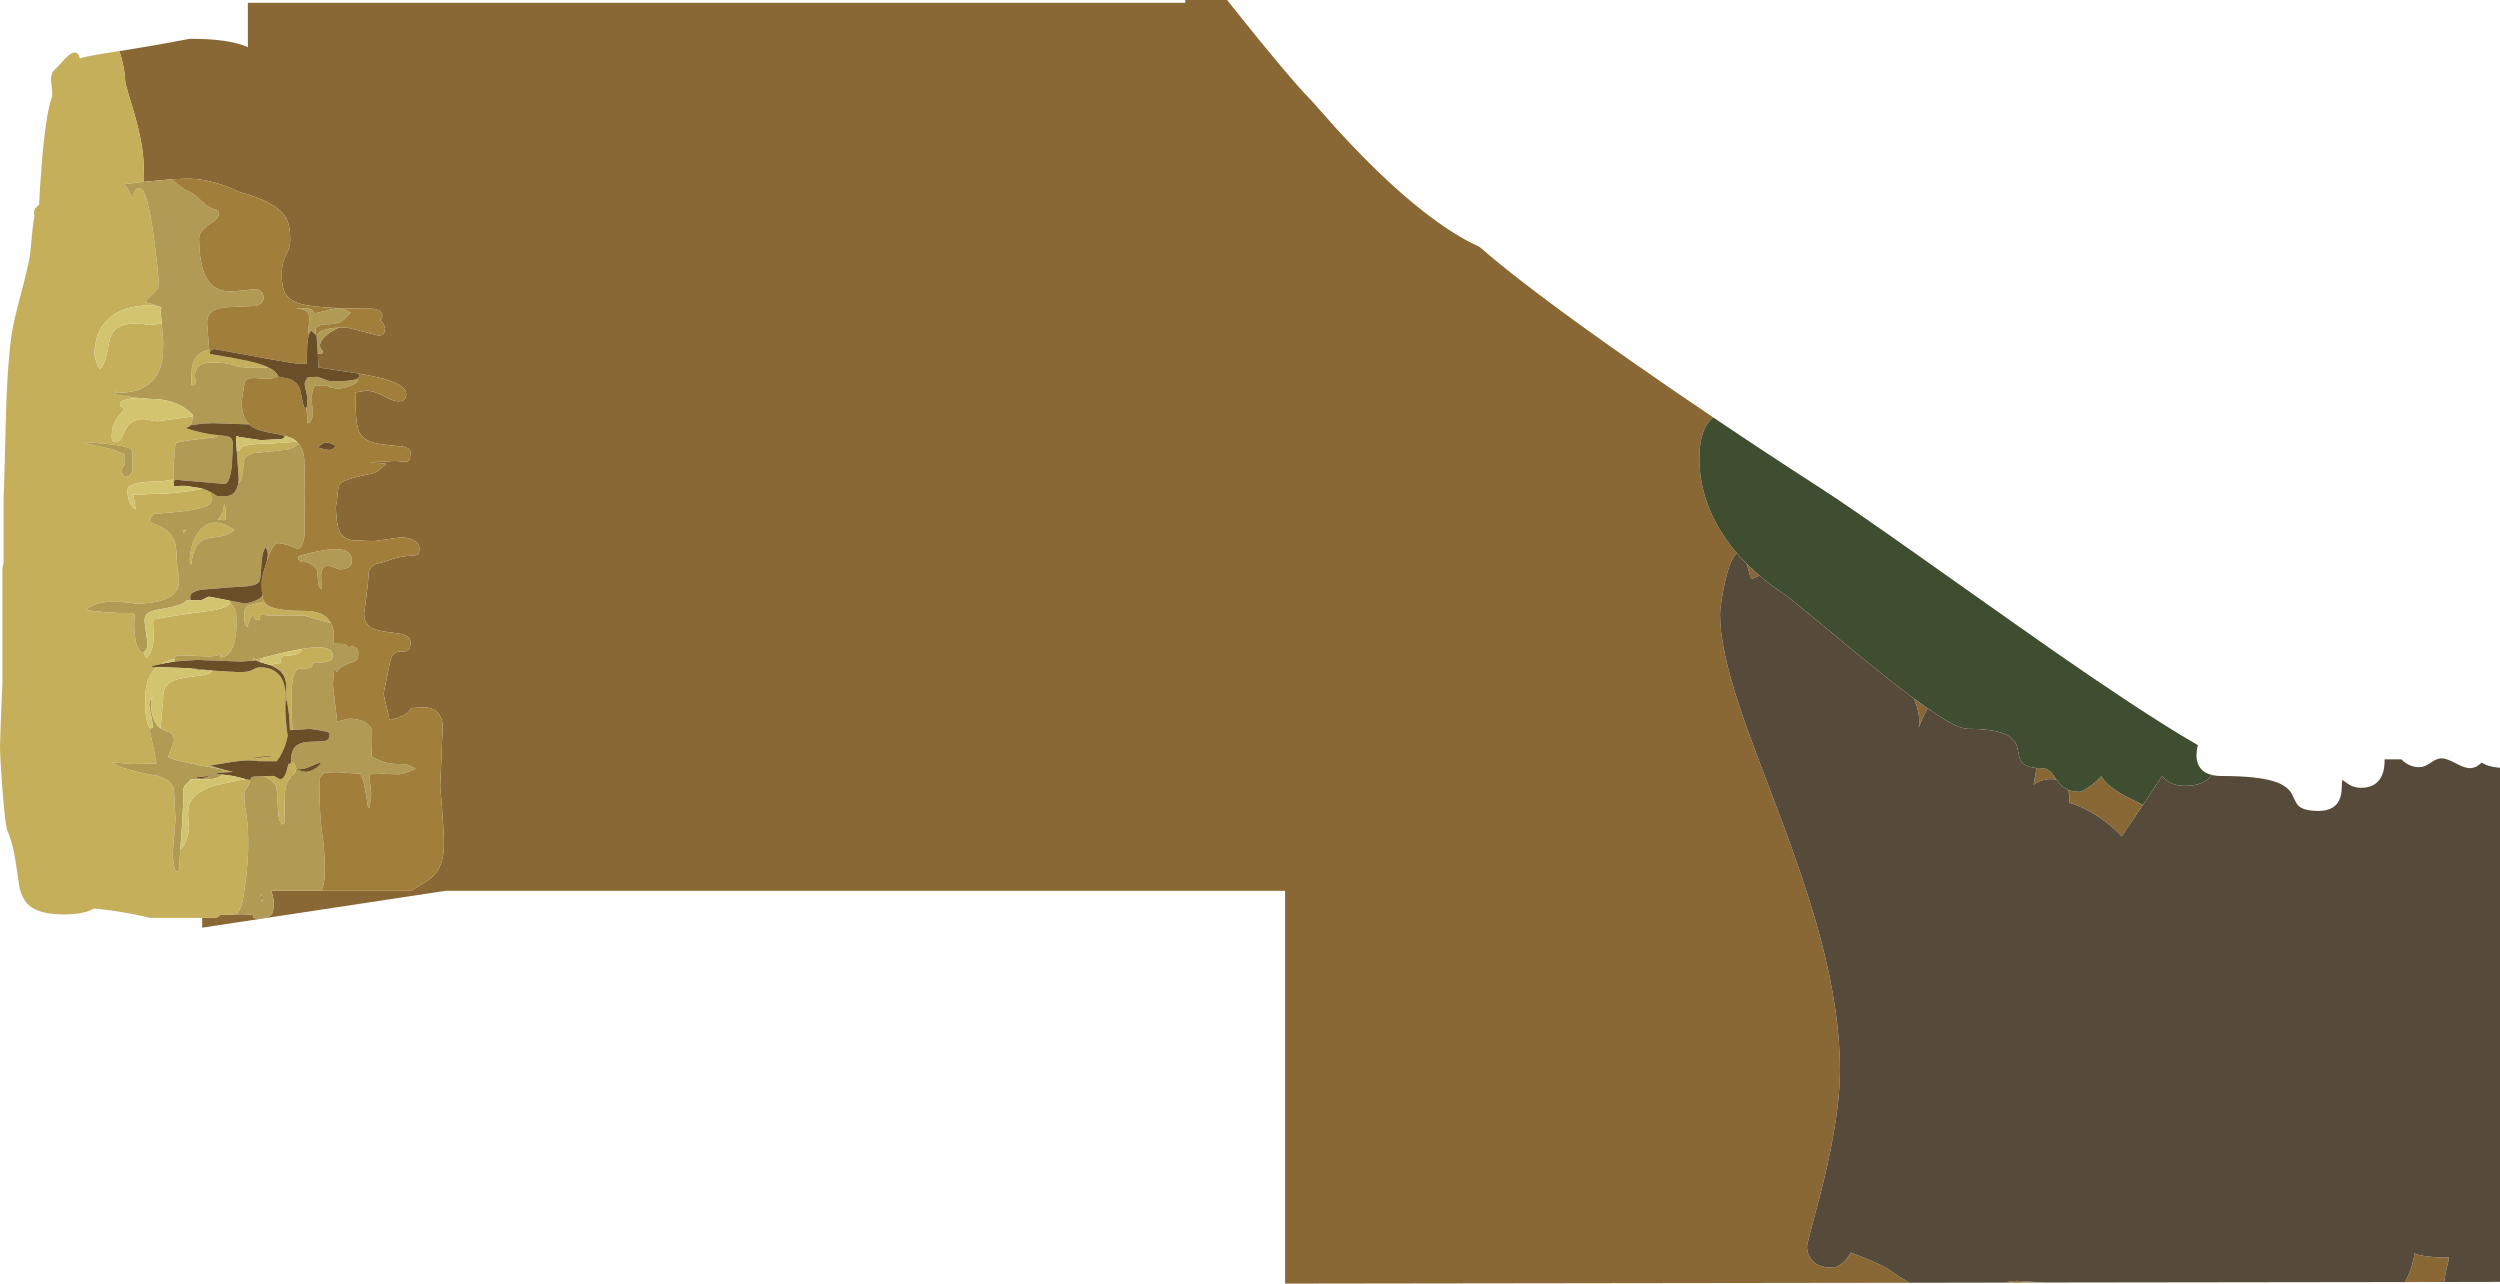 <?xml version="1.0" encoding="UTF-8" standalone="no"?>
<svg xmlns:ffdec="https://www.free-decompiler.com/flash" xmlns:xlink="http://www.w3.org/1999/xlink" ffdec:objectType="shape" height="1077.15px" width="2097.9px" xmlns="http://www.w3.org/2000/svg">
  <g transform="matrix(1.0, 0.0, 0.0, 1.0, 22.75, 155.0)">
    <path d="M2028.35 920.8 L1995.5 920.85 Q2001.75 908.7 2003.5 896.75 2006.4 898.55 2017.3 899.65 2027.7 900.75 2032.35 900.05 2032.35 901.5 2030.0 911.3 2028.75 916.6 2028.35 920.8 M1692.6 921.25 L1660.65 921.3 Q1664.6 919.85 1670.2 919.85 L1692.6 921.25 M1579.5 921.45 L1055.65 922.15 1055.65 592.5 351.4 592.5 146.9 623.45 146.9 615.3 158.0 615.3 Q159.35 615.05 160.45 614.15 L161.6 612.9 164.4 612.75 164.45 612.75 165.0 612.7 170.55 612.45 174.95 612.3 Q188.25 611.9 189.7 613.25 190.25 613.8 189.9 614.85 190.05 615.65 193.5 615.65 203.1 615.65 205.6 611.6 206.8 609.7 206.9 603.25 L206.9 602.3 Q206.9 597.85 204.75 592.5 L247.05 592.5 322.65 592.5 Q325.65 590.3 332.75 586.1 340.8 581.3 344.45 575.65 349.75 567.4 349.75 553.3 349.75 543.3 348.2 523.35 L346.65 505.0 347.7 480.1 348.7 455.2 Q348.7 450.1 346.9 446.4 343.1 438.55 332.5 438.55 L323.0 439.15 Q321.7 439.55 321.0 441.05 319.2 445.4 304.95 449.15 L303.95 448.8 Q303.65 445.6 301.4 437.2 299.3 429.35 299.3 426.75 299.3 425.6 301.3 416.45 L303.95 403.6 Q304.95 396.1 308.0 393.45 310.0 391.65 313.95 391.65 318.25 391.75 319.35 391.05 321.7 389.65 321.7 384.25 321.7 379.35 315.6 377.4 313.4 376.7 302.3 375.35 293.1 374.2 288.9 371.65 282.8 368.0 282.8 360.05 L284.6 346.3 Q286.4 332.55 286.4 328.2 286.4 321.1 292.85 318.2 300.3 316.35 302.4 315.55 311.75 311.75 323.45 311.2 326.85 311.0 327.85 310.2 329.15 309.15 329.15 305.8 329.3 303.05 327.35 300.75 323.5 296.0 312.95 296.0 L301.85 297.6 290.8 299.1 273.1 298.35 Q266.45 297.25 263.55 293.25 260.6 289.3 259.65 279.85 259.3 276.15 259.1 269.85 260.0 266.8 260.25 262.55 260.85 253.8 262.25 251.45 263.9 248.75 273.4 246.1 275.85 245.35 287.7 242.75 292.45 241.75 295.15 239.7 298.45 236.6 301.35 234.2 L287.5 232.9 309.05 231.8 318.35 232.5 Q321.7 231.95 321.7 224.75 321.7 221.05 315.6 219.8 L301.75 218.35 Q292.1 217.4 286.9 215.1 279.55 211.8 277.65 204.75 276.15 198.85 275.8 189.5 L275.35 174.25 281.7 173.4 Q283.35 172.85 284.1 172.85 291.05 172.85 299.2 177.35 307.25 181.8 311.9 181.8 318.1 181.8 318.1 175.75 318.1 166.45 290.05 160.7 L278.4 158.5 244.45 153.35 244.45 153.05 244.45 152.95 244.35 149.05 244.3 148.6 244.25 147.3 244.25 147.2 244.25 146.95 244.2 146.15 243.95 142.6 243.9 141.5 245.9 141.7 Q247.55 141.7 247.85 141.1 L248.05 139.65 Q242.5 134.3 250.15 127.15 255.1 122.5 261.85 119.9 L268.15 119.75 294.9 126.6 Q297.65 126.6 299.1 124.9 300.3 123.4 300.3 120.8 300.3 119.65 299.2 117.25 297.8 114.3 295.95 113.6 297.15 113.05 297.45 112.7 298.0 112.15 298.0 109.95 298.0 107.9 296.45 106.4 293.95 104.0 287.7 104.0 240.0 104.0 227.15 99.3 219.45 96.4 216.35 90.6 213.6 85.3 213.6 75.25 213.6 66.1 217.2 59.15 L217.55 58.5 Q220.8 51.95 220.8 46.95 220.8 39.1 219.8 34.75 218.45 28.65 214.65 24.1 205.8 13.65 178.05 6.05 157.3 -3.75 140.35 -4.85 133.15 -5.3 121.2 -4.55 L98.1 -2.45 98.1 -6.25 97.85 -14.6 Q97.85 -32.05 90.05 -59.4 L84.7 -77.3 Q82.25 -85.5 82.25 -87.85 82.25 -92.9 80.05 -102.9 78.75 -108.7 77.2 -112.1 L76.5 -112.0 Q108.45 -117.0 136.35 -122.45 169.05 -122.6 185.25 -115.45 L185.25 -152.65 971.85 -152.65 971.85 -155.0 1007.0 -155.0 1011.25 -149.65 Q1058.75 -89.9 1077.85 -70.5 L1098.7 -47.05 Q1121.45 -22.05 1142.8 -2.3 1185.9 37.45 1218.75 52.1 1256.9 85.6 1345.05 147.3 1379.55 171.45 1414.95 195.3 1403.3 204.4 1403.3 229.75 1403.3 258.75 1418.3 285.7 1425.2 298.1 1435.0 309.45 1431.8 310.95 1428.6 319.9 1425.35 328.9 1422.85 342.95 1420.65 355.25 1420.65 360.9 1420.65 388.5 1436.4 436.15 1442.25 454.0 1452.5 481.2 L1471.0 529.95 Q1494.55 592.7 1505.55 634.7 1521.3 694.55 1521.3 742.9 1521.3 779.1 1507.5 836.45 1504.2 850.1 1497.95 873.05 1493.65 889.05 1493.65 891.0 1493.65 896.2 1496.15 900.3 1501.2 908.7 1514.7 908.7 1522.8 908.7 1530.45 896.05 1556.25 906.05 1561.7 909.95 1570.3 915.95 1579.5 921.45 M1775.55 520.4 L1757.65 546.95 Q1751.75 540.25 1743.2 533.9 1730.9 524.8 1718.85 520.35 L1713.65 518.6 1713.9 515.2 Q1713.9 510.9 1712.55 507.7 1716.65 509.4 1722.15 509.4 1724.45 509.4 1730.35 505.3 1736.55 500.95 1740.75 496.2 1743.6 503.55 1761.45 513.45 L1775.55 520.4 M1703.25 499.5 Q1698.8 498.15 1693.3 499.3 1687.95 500.45 1683.75 503.45 L1683.6 504.2 1684.3 500.45 1685.55 493.3 1686.2 489.45 1690.8 489.6 Q1695.1 489.6 1698.2 492.7 1699.15 493.65 1703.25 499.5 M1594.85 439.4 Q1592.3 443.65 1590.0 449.2 L1587.3 455.8 Q1589.3 445.15 1583.3 431.15 L1594.85 439.4 M1453.75 328.0 Q1447.7 330.8 1446.6 330.8 1446.6 329.25 1446.2 328.65 L1445.8 328.35 Q1444.35 322.1 1442.85 317.9 1447.95 323.05 1453.75 328.0 M38.25 -69.45 L38.2 -70.25 38.25 -70.0 38.25 -69.45 M196.1 594.75 L196.95 597.55 197.6 601.95 197.1 601.95 Q196.1 599.2 196.1 594.75" fill="#896835" fill-rule="evenodd" stroke="none"/>
    <path d="M1414.95 195.3 Q1459.75 225.5 1506.0 255.3 1529.45 270.4 1591.05 314.0 1679.05 376.3 1701.8 392.1 1771.05 440.2 1811.9 464.6 L1821.7 470.35 Q1820.75 472.7 1820.75 474.75 L1820.45 478.65 Q1820.4 482.7 1821.7 485.95 1824.5 493.1 1833.15 495.25 1827.0 504.45 1810.85 504.45 1797.55 504.45 1791.7 496.0 L1792.0 495.55 1775.55 520.4 1761.45 513.45 Q1743.6 503.55 1740.75 496.2 1736.55 500.95 1730.35 505.3 1724.45 509.4 1722.15 509.4 1716.65 509.4 1712.55 507.7 1711.15 507.1 1709.9 506.3 1706.5 504.15 1703.25 499.5 1699.15 493.65 1698.2 492.7 1695.1 489.6 1690.8 489.6 L1686.2 489.45 Q1676.9 488.65 1673.7 484.45 1672.25 482.5 1671.5 479.15 L1670.3 473.1 Q1668.45 465.4 1661.45 461.75 1651.5 456.6 1628.1 456.6 1619.7 456.6 1594.85 439.4 L1583.3 431.15 1582.0 430.2 Q1568.65 420.3 1551.75 406.7 L1551.5 406.5 1550.2 405.45 Q1537.95 395.6 1503.8 367.2 1480.0 347.4 1473.85 343.2 1462.95 335.9 1453.75 328.0 1447.95 323.05 1442.85 317.9 1438.7 313.75 1435.0 309.45 1425.2 298.1 1418.3 285.7 1403.3 258.75 1403.3 229.75 1403.3 204.4 1414.95 195.3" fill="#3f4d30" fill-rule="evenodd" stroke="none"/>
    <path d="M1833.15 495.25 Q1836.9 496.2 1841.8 496.2 1871.45 496.2 1885.8 500.8 1896.3 504.1 1900.3 510.85 L1902.9 516.25 Q1904.3 519.35 1905.8 520.9 1910.1 525.5 1922.65 525.5 1937.8 525.5 1941.25 513.75 1942.3 510.3 1942.4 504.95 1942.55 500.1 1942.85 499.5 L1948.85 503.6 Q1953.35 506.1 1958.55 506.1 1972.05 506.1 1976.5 494.75 1978.35 490.05 1978.35 482.2 L1992.35 482.2 Q1998.95 488.8 2007.6 488.8 2011.75 488.8 2016.9 485.1 2022.1 481.35 2026.2 481.35 2030.35 481.35 2037.95 485.5 2045.6 489.6 2049.7 489.6 2055.05 489.6 2059.85 484.9 2064.7 488.45 2075.15 489.3 L2075.15 920.7 2028.35 920.8 Q2028.75 916.6 2030.0 911.3 2032.35 901.5 2032.35 900.05 2027.7 900.75 2017.3 899.65 2006.4 898.55 2003.5 896.75 2001.75 908.7 1995.5 920.85 L1692.6 921.25 1670.2 919.85 Q1664.6 919.85 1660.65 921.3 L1579.5 921.45 Q1570.3 915.95 1561.7 909.95 1556.25 906.05 1530.45 896.05 1522.8 908.7 1514.7 908.7 1501.2 908.7 1496.15 900.3 1493.65 896.2 1493.65 891.0 1493.65 889.05 1497.95 873.05 1504.2 850.1 1507.5 836.45 1521.3 779.1 1521.3 742.9 1521.3 694.55 1505.55 634.7 1494.55 592.7 1471.0 529.95 L1452.5 481.2 Q1442.25 454.0 1436.4 436.15 1420.65 388.5 1420.65 360.9 1420.65 355.25 1422.85 342.95 1425.35 328.9 1428.6 319.9 1431.8 310.95 1435.0 309.45 1438.7 313.75 1442.85 317.9 1444.35 322.1 1445.8 328.35 L1446.2 328.65 Q1446.6 329.25 1446.6 330.8 1447.7 330.8 1453.75 328.0 1462.95 335.9 1473.85 343.2 1480.0 347.4 1503.8 367.2 1537.95 395.6 1550.2 405.45 L1551.5 406.5 1551.75 406.7 Q1568.65 420.3 1582.0 430.2 L1583.3 431.15 Q1589.3 445.15 1587.3 455.8 L1590.0 449.2 Q1592.3 443.65 1594.85 439.4 1619.7 456.6 1628.1 456.6 1651.5 456.6 1661.45 461.75 1668.45 465.4 1670.3 473.1 L1671.5 479.15 Q1672.25 482.5 1673.7 484.45 1676.9 488.65 1686.2 489.45 L1685.55 493.3 1684.3 500.45 1683.6 504.2 1683.75 503.45 Q1687.95 500.45 1693.3 499.3 1698.8 498.15 1703.25 499.5 1706.5 504.15 1709.9 506.3 1711.15 507.1 1712.55 507.7 1713.9 510.9 1713.9 515.2 L1713.65 518.6 1718.85 520.35 Q1730.9 524.8 1743.2 533.9 1751.75 540.25 1757.65 546.95 L1775.55 520.4 1792.0 495.55 1791.7 496.0 Q1797.55 504.45 1810.85 504.45 1827.0 504.45 1833.15 495.25" fill="#564b3a" fill-rule="evenodd" stroke="none"/>
    <path d="M146.9 615.3 L103.4 615.3 Q85.0 610.9 68.2 608.7 L56.25 607.35 54.0 608.5 Q45.65 612.35 31.0 612.35 12.8 612.35 4.0 606.55 -3.3 601.7 -6.1 591.05 -6.7 588.65 -9.55 568.65 -11.75 553.05 -16.5 542.25 -18.4 537.85 -20.7 507.4 -22.75 480.35 -22.75 471.25 L-22.1 450.2 -20.75 417.5 -20.75 322.1 -19.75 316.85 -19.75 263.5 Q-19.15 253.15 -17.8 195.4 -16.8 153.3 -13.25 127.6 -11.55 115.5 -5.7 93.6 0.55 70.2 2.25 60.0 2.95 55.7 3.95 43.15 4.85 32.55 6.25 26.25 4.2 20.7 10.8 16.25 L10.05 16.8 Q10.55 4.4 12.15 -15.75 15.5 -58.15 20.5 -72.5 21.35 -75.0 21.05 -78.8 L20.25 -85.45 Q19.3 -93.6 24.0 -97.35 L28.85 -102.5 Q32.7 -106.8 35.05 -108.7 42.15 -114.3 44.35 -105.85 L43.7 -105.55 46.1 -106.5 Q51.25 -108.15 74.9 -111.75 L76.5 -112.0 77.2 -112.1 Q78.75 -108.7 80.05 -102.9 82.25 -92.9 82.25 -87.85 82.25 -85.5 84.7 -77.3 L90.05 -59.4 Q97.85 -32.05 97.85 -14.6 L98.1 -6.25 98.1 -2.45 81.8 -0.55 81.6 -0.55 Q86.8 6.45 88.25 11.5 L88.75 11.5 Q88.65 8.15 89.95 5.8 91.55 2.95 94.65 2.95 100.65 2.95 106.2 43.15 109.05 63.3 110.6 83.8 110.6 86.6 106.45 90.65 100.0 96.9 98.8 98.55 105.35 99.95 109.95 101.9 100.55 100.6 90.7 102.3 76.8 104.7 68.2 112.65 L67.25 113.55 Q56.55 124.15 56.55 142.5 56.55 143.7 57.7 147.6 59.2 152.8 61.2 155.05 65.45 149.9 66.9 141.75 L68.2 135.1 Q69.4 129.15 69.95 127.65 73.65 117.45 88.35 116.55 L98.1 116.95 102.4 117.7 113.0 116.6 113.2 119.1 114.25 131.4 Q114.25 139.7 113.85 143.05 113.05 151.5 110.0 157.65 101.15 175.25 74.05 174.6 L74.45 173.5 Q74.5 172.65 73.8 172.85 73.05 173.9 73.05 175.95 L85.65 177.9 92.95 178.9 88.4 179.3 Q77.0 180.75 77.95 184.85 78.3 185.6 79.6 186.7 80.75 187.75 81.8 188.3 75.25 195.4 73.0 200.6 71.0 205.1 71.0 211.25 71.0 213.1 71.25 213.85 72.0 216.05 74.6 216.05 76.95 216.05 79.35 212.05 L82.05 206.45 Q86.95 196.5 97.2 196.7 100.1 196.7 104.45 197.75 L109.1 198.55 139.05 194.45 Q138.7 199.25 137.25 201.5 L137.05 201.85 Q135.75 203.55 133.0 204.2 139.6 206.5 146.9 208.1 153.6 209.5 160.9 210.3 L160.55 210.7 Q159.35 211.8 155.5 212.2 L146.9 213.1 Q133.55 214.65 127.1 216.05 L124.5 216.8 Q122.7 235.65 122.7 239.8 L122.8 247.4 112.7 248.95 Q99.9 248.95 93.05 250.3 84.1 252.15 84.1 256.45 84.1 261.25 85.85 265.9 87.95 271.4 91.3 272.55 90.3 268.45 89.25 260.25 L97.4 259.9 102.3 259.55 Q122.8 259.55 140.6 256.4 L146.9 255.2 147.25 255.1 146.9 255.0 146.4 254.8 146.9 254.95 Q150.4 256.0 153.6 257.7 L154.55 258.2 Q154.05 259.55 154.65 263.05 155.2 266.25 153.1 268.1 151.3 269.65 146.9 271.0 135.45 274.4 106.5 276.15 104.85 277.7 103.65 279.9 L104.2 284.0 Q117.85 287.85 122.45 296.4 125.55 302.1 125.55 313.7 L126.25 322.85 Q126.8 325.6 127.55 327.5 L127.35 330.15 127.25 335.2 Q126.65 339.3 124.0 342.4 116.1 351.5 90.7 351.5 L85.7 350.75 74.3 349.85 68.2 350.05 Q55.4 351.05 49.35 357.0 L64.1 358.55 68.2 358.9 77.7 359.4 Q81.5 359.25 83.95 359.4 88.6 359.6 90.55 360.75 89.05 368.65 90.6 379.6 92.4 392.3 97.25 392.3 L97.8 392.2 Q98.85 395.75 100.35 397.4 105.8 391.05 106.1 380.7 105.5 369.55 106.0 364.85 118.3 362.35 133.95 360.2 L146.9 358.45 154.85 357.35 Q164.0 355.75 167.85 353.4 169.6 352.35 170.7 350.95 L172.15 352.95 175.25 357.2 175.6 364.75 Q175.8 372.15 175.1 377.9 172.75 396.1 161.6 396.75 L162.45 394.2 161.55 394.4 Q156.8 396.25 147.7 395.7 L146.9 395.65 Q129.75 394.6 126.3 395.15 124.3 395.45 123.8 396.4 123.55 396.8 123.55 398.05 117.3 399.2 112.65 402.15 L104.95 403.9 104.95 404.95 108.95 404.8 108.2 405.45 Q99.3 413.7 99.3 429.3 L99.1 434.15 Q99.05 439.6 99.5 444.2 100.5 452.85 103.3 456.4 102.9 456.8 102.9 457.7 102.9 458.45 104.65 466.15 106.95 476.0 108.55 485.8 L87.7 486.15 80.5 485.45 71.0 484.8 Q79.4 490.4 102.35 494.8 L109.85 496.1 114.65 498.15 Q123.1 501.7 123.25 509.1 123.35 513.0 123.95 521.85 L124.5 531.7 124.4 533.65 124.4 534.2 123.4 546.1 122.2 560.5 Q122.2 563.9 122.75 568.3 123.55 574.75 125.05 576.6 L126.4 576.0 127.35 575.55 Q127.5 572.3 128.6 557.4 131.05 556.8 133.55 549.95 135.85 543.45 135.85 539.6 134.45 527.45 135.65 521.9 137.25 514.0 146.9 508.55 L150.5 506.7 Q155.35 504.5 165.95 502.25 L183.25 498.75 187.4 499.6 Q186.05 504.1 184.05 506.75 182.2 509.25 182.2 511.15 182.2 518.4 183.9 528.35 185.55 538.2 185.55 551.8 185.55 563.3 184.45 575.0 183.5 585.1 181.4 598.5 180.15 606.55 175.75 612.25 L174.95 612.3 170.55 612.45 165.0 612.7 164.45 612.75 164.4 612.75 161.6 612.9 160.45 614.15 Q159.35 615.05 158.0 615.3 L146.9 615.3 M38.25 -69.45 L38.25 -70.0 38.2 -70.25 38.25 -69.45 M152.8 138.35 L153.1 142.05 153.5 142.1 Q173.95 145.4 185.6 147.95 196.35 150.35 202.55 153.4 L195.55 153.7 Q178.3 153.7 173.3 151.5 168.35 149.25 155.4 149.25 150.2 149.25 146.9 150.55 142.2 152.4 141.2 156.85 140.3 160.9 141.75 167.05 141.7 167.05 140.7 167.6 139.6 168.2 138.7 168.4 L138.0 168.0 137.9 165.8 Q137.9 155.6 138.4 152.85 139.9 145.05 145.9 141.2 L146.9 140.6 Q149.45 139.2 152.8 138.35 M226.35 215.65 L227.75 217.05 Q224.65 220.85 217.8 222.4 L203.85 223.85 190.55 225.1 Q184.25 226.45 182.45 230.1 181.9 231.2 180.9 241.6 179.7 248.6 177.25 250.65 L177.55 247.0 176.4 230.0 175.95 223.6 Q178.0 223.5 178.35 222.6 179.25 220.75 179.5 220.5 183.15 217.35 206.35 217.05 L226.35 215.65 M199.0 349.85 L200.95 352.25 Q207.15 357.65 233.15 357.65 249.65 357.65 255.05 367.95 L246.05 365.6 232.1 361.45 202.25 361.45 201.65 361.3 199.05 361.1 196.1 361.05 Q195.05 361.3 195.05 363.5 195.05 365.55 194.6 365.5 L192.2 364.85 Q190.8 364.85 190.55 363.45 190.25 361.7 189.65 361.45 187.4 362.45 186.4 366.25 L184.75 371.4 Q182.75 368.2 182.4 366.15 182.2 365.15 182.2 360.4 182.2 354.8 186.15 353.1 186.6 352.9 199.0 349.85 M88.25 231.25 L88.55 225.1 Q88.35 222.5 85.8 221.1 82.3 219.2 68.2 217.65 L49.9 216.05 49.6 216.45 Q49.35 216.65 49.35 217.05 L68.2 221.25 71.6 222.05 81.55 226.0 81.55 235.25 80.05 237.3 Q79.5 238.25 79.5 240.35 79.5 241.65 80.0 242.95 80.85 245.15 82.85 245.15 87.35 245.15 88.25 239.05 L88.25 231.25 M131.2 292.5 L130.7 289.85 133.6 289.45 Q132.3 290.85 131.2 292.5 M159.7 281.0 Q165.1 276.4 165.2 268.05 166.1 269.95 166.5 272.0 L166.5 281.25 Q165.75 281.7 161.7 281.2 L159.7 281.0 M146.9 288.1 Q157.45 278.4 173.95 289.7 169.15 293.8 162.35 295.1 L151.65 296.7 Q149.0 297.25 146.9 298.5 144.6 299.85 143.0 302.05 139.15 307.15 137.65 318.6 L136.9 318.6 Q135.9 313.5 137.55 306.0 139.4 297.7 143.5 291.95 145.1 289.7 146.9 288.1 M189.45 399.45 L190.05 396.8 189.5 395.75 Q190.4 397.55 191.6 398.65 L199.05 396.65 198.2 396.95 Q195.3 399.45 195.3 400.5 L195.3 400.55 195.05 400.5 Q193.4 400.15 192.05 399.05 L189.45 399.45 M231.05 389.45 Q256.55 385.4 256.55 394.9 256.55 397.6 254.65 398.9 250.95 401.55 240.1 401.2 239.35 401.65 239.3 402.7 239.3 403.9 239.0 404.35 237.6 406.25 227.75 406.3 221.9 408.15 221.8 431.2 221.75 442.1 222.65 457.6 L222.4 457.6 220.75 457.7 220.55 457.7 Q220.1 443.1 217.95 433.05 L217.5 433.05 Q217.25 427.1 217.45 423.45 217.8 415.3 214.4 410.5 L214.35 410.15 214.1 407.35 211.35 407.35 Q208.45 404.95 203.9 403.15 L205.4 402.75 Q210.85 401.3 212.55 401.55 212.7 397.9 213.6 396.6 214.0 396.0 215.4 395.35 227.0 395.15 230.0 391.4 L231.05 389.45 M221.35 484.8 L221.5 484.15 222.15 484.3 Q224.25 485.1 225.95 489.55 224.7 494.8 222.8 495.45 L221.7 495.75 Q221.3 496.0 221.3 497.1 221.3 497.6 218.75 500.45 216.15 505.25 216.15 515.25 L215.9 535.85 214.9 536.25 213.6 536.85 Q211.15 533.2 210.6 525.95 L210.0 513.55 209.35 507.1 Q208.75 503.6 207.4 502.25 203.15 497.95 198.9 496.35 L199.1 496.3 199.2 496.3 199.3 496.3 199.35 496.3 206.35 496.1 Q207.65 496.1 209.45 497.45 211.25 498.8 212.55 498.8 216.2 498.8 218.5 489.3 L219.3 485.65 219.75 486.5 221.15 485.35 221.2 485.25 221.35 484.8 M155.6 407.7 L178.05 409.05 Q185.7 409.05 189.3 407.0 192.9 404.95 195.05 404.95 211.85 404.95 215.85 420.1 217.15 424.9 217.05 431.15 L216.65 437.5 Q216.65 448.55 218.65 462.6 216.3 474.75 209.45 483.75 L193.75 483.75 Q186.0 482.25 172.55 484.3 L153.35 487.5 Q169.5 492.2 172.15 492.65 L172.7 492.8 168.95 493.0 164.65 493.2 164.7 493.0 Q163.75 491.15 162.1 490.25 L146.9 487.65 129.25 483.9 Q119.95 481.55 118.35 480.3 118.8 478.15 121.2 472.6 123.25 467.7 123.25 465.95 123.25 461.8 120.2 459.95 118.4 458.9 113.6 457.15 L111.85 456.15 112.15 453.8 113.2 443.0 Q114.25 433.3 114.25 428.6 114.35 420.8 120.9 417.1 125.55 414.5 135.45 413.25 L146.9 411.7 149.9 411.1 Q154.05 409.95 155.6 407.7 M190.4 480.65 L190.4 481.7 204.85 480.0 204.3 478.95 196.65 479.65 190.4 480.65" fill="#c6af5b" fill-rule="evenodd" stroke="none"/>
    <path d="M98.1 -2.45 L121.2 -4.55 125.9 -0.6 Q130.6 3.4 134.8 5.35 137.4 5.9 142.35 10.0 L149.0 15.95 Q152.85 19.6 157.8 20.7 161.05 21.35 161.05 23.5 161.05 26.6 158.45 29.2 157.05 30.65 152.75 33.55 144.35 39.2 144.35 44.9 144.35 59.45 147.0 69.2 149.05 76.95 152.8 81.65 159.15 89.7 171.35 89.6 L181.3 88.75 189.95 87.75 Q198.4 87.45 198.4 94.9 198.4 100.3 191.0 101.75 L174.7 102.5 Q163.5 102.65 158.45 104.7 151.05 107.65 151.05 115.65 151.05 118.05 152.8 138.35 149.45 139.2 146.9 140.6 L145.9 141.2 Q139.9 145.05 138.4 152.85 137.9 155.6 137.9 165.8 L138.0 168.0 138.7 168.4 Q139.6 168.2 140.7 167.6 141.7 167.05 141.75 167.05 140.3 160.9 141.2 156.85 142.2 152.4 146.9 150.55 150.2 149.25 155.4 149.25 168.35 149.25 173.3 151.5 178.3 153.7 195.55 153.7 L202.55 153.4 Q208.8 156.45 210.5 160.2 L209.95 160.8 Q206.35 163.7 195.6 162.55 184.45 161.3 182.7 165.0 L181.2 174.4 Q180.1 180.6 180.1 182.45 180.1 195.05 186.35 201.15 L156.05 200.1 146.9 200.5 137.05 201.85 137.25 201.5 Q138.7 199.25 139.05 194.45 L139.1 194.05 139.15 193.2 135.35 189.65 Q123.1 179.75 103.4 179.75 L103.35 179.75 93.65 178.95 93.0 178.9 92.95 178.9 85.65 177.9 73.05 175.95 Q73.05 173.9 73.8 172.85 74.5 172.65 74.45 173.5 L74.05 174.6 Q101.15 175.25 110.0 157.65 113.05 151.5 113.85 143.05 114.25 139.7 114.25 131.4 L113.2 119.1 113.0 116.6 112.2 107.55 112.2 107.5 112.2 107.35 112.15 106.75 Q112.15 104.65 112.7 103.1 L112.55 103.05 110.7 102.15 110.0 101.9 109.95 101.9 Q105.35 99.95 98.8 98.55 100.0 96.9 106.45 90.65 110.6 86.6 110.6 83.8 109.05 63.3 106.2 43.15 100.65 2.95 94.65 2.95 91.55 2.95 89.95 5.8 88.65 8.15 88.75 11.5 L88.25 11.5 Q86.8 6.45 81.6 -0.55 L81.8 -0.55 98.1 -2.45 M261.85 119.9 Q255.1 122.5 250.15 127.15 242.5 134.3 248.05 139.65 L247.85 141.1 Q247.55 141.7 245.9 141.7 L243.9 141.5 243.45 133.8 243.05 129.15 243.1 127.9 Q243.35 125.95 244.45 124.65 247.9 120.6 261.85 119.9 M247.05 592.5 L204.75 592.5 Q206.9 597.85 206.9 602.3 L206.9 603.25 Q206.8 609.7 205.6 611.6 203.1 615.65 193.5 615.65 190.05 615.65 189.9 614.85 190.25 613.8 189.7 613.25 188.25 611.9 174.95 612.3 L175.75 612.25 Q180.15 606.55 181.4 598.5 183.5 585.1 184.45 575.0 185.55 563.3 185.55 551.8 185.55 538.2 183.9 528.35 182.2 518.4 182.2 511.15 182.2 509.25 184.05 506.75 186.05 504.1 187.4 499.6 L187.8 498.0 187.85 497.8 Q187.7 497.1 190.6 496.7 L195.55 496.45 199.1 496.3 198.9 496.35 Q203.15 497.95 207.4 502.25 208.75 503.6 209.35 507.1 L210.0 513.55 210.6 525.95 Q211.15 533.2 213.6 536.85 L214.9 536.25 215.9 535.85 216.15 515.25 Q216.15 505.25 218.75 500.45 221.3 497.6 221.3 497.1 221.3 496.0 221.7 495.75 L222.8 495.45 Q224.7 494.8 225.95 489.55 224.25 485.1 222.15 484.3 L221.5 484.15 221.35 484.8 221.55 482.4 Q221.55 473.8 226.6 470.25 230.2 467.7 237.65 467.45 L248.7 467.05 Q253.75 466.3 253.75 462.35 253.75 460.3 253.55 460.2 L252.95 459.75 Q252.45 459.1 245.8 457.85 L237.25 456.7 222.65 457.6 Q221.75 442.1 221.8 431.2 221.9 408.15 227.75 406.3 237.6 406.25 239.0 404.35 239.3 403.9 239.3 402.7 239.35 401.65 240.1 401.2 250.95 401.55 254.65 398.9 256.55 397.6 256.55 394.9 256.55 385.4 231.05 389.45 L218.7 391.85 216.75 392.35 210.75 393.7 199.05 396.65 191.6 398.65 Q190.4 397.55 189.5 395.75 L190.05 396.8 189.45 399.45 179.85 400.15 146.9 398.95 143.25 398.7 124.0 400.1 Q123.5 399.4 123.5 398.8 L123.55 398.05 Q123.55 396.8 123.8 396.4 124.3 395.45 126.3 395.15 129.75 394.6 146.9 395.65 L147.7 395.7 Q156.8 396.25 161.55 394.4 L162.45 394.2 161.6 396.75 Q172.75 396.1 175.1 377.9 175.8 372.15 175.6 364.75 L175.25 357.2 172.15 352.95 170.7 350.95 169.3 348.85 180.05 350.95 182.9 351.5 Q193.2 349.7 197.35 345.25 197.9 347.85 199.0 349.85 186.6 352.9 186.15 353.1 182.2 354.8 182.2 360.4 182.2 365.15 182.4 366.15 182.75 368.2 184.75 371.4 L186.4 366.25 Q187.4 362.45 189.65 361.45 190.25 361.7 190.55 363.45 190.8 364.85 192.2 364.85 L194.6 365.5 Q195.05 365.55 195.05 363.5 195.05 361.3 196.1 361.05 L199.05 361.1 201.65 361.3 202.25 361.45 232.1 361.45 246.05 365.6 255.05 367.95 256.2 370.6 Q258.4 377.05 256.8 385.1 L266.1 385.4 Q268.3 386.2 269.4 388.05 271.55 387.4 273.35 387.6 277.95 388.15 277.95 393.65 277.95 397.35 276.1 399.05 274.8 400.2 271.45 401.25 263.1 403.8 259.9 409.05 L257.85 405.65 Q257.1 410.5 256.65 418.6 L256.6 419.6 260.15 449.5 260.15 450.5 264.7 449.35 Q268.75 448.1 270.2 448.1 280.9 448.1 286.1 453.0 289.5 456.05 289.5 459.1 289.5 472.5 288.9 479.8 296.8 483.75 299.3 484.5 304.3 486.15 312.95 486.15 318.65 486.15 321.4 487.65 325.05 489.65 326.3 489.9 317.05 494.45 311.8 494.8 L299.15 494.35 287.2 494.7 Q287.2 497.5 287.95 503.55 L288.75 511.15 288.3 516.55 287.2 522.45 286.15 522.8 Q283.7 506.1 282.05 500.2 281.05 496.65 279.6 494.15 L275.45 494.05 260.15 493.0 249.35 493.35 246.8 496.45 Q245.25 498.3 245.25 499.05 245.25 529.75 247.55 543.85 249.85 557.95 249.85 576.6 249.85 586.05 247.05 592.5 M236.6 125.65 Q235.9 124.2 235.85 122.3 L236.75 114.35 Q237.25 109.65 235.4 107.3 232.95 104.2 225.4 103.65 236.2 102.9 239.35 105.25 240.7 107.8 242.15 107.8 L250.7 105.7 Q258.55 103.65 261.95 103.65 263.95 103.65 267.3 105.4 L271.75 107.45 Q270.35 108.2 266.15 112.8 261.0 117.05 253.75 117.05 241.9 117.1 241.95 122.05 L242.2 125.85 242.2 125.95 242.2 126.0 241.95 125.55 238.5 122.7 238.25 122.6 238.15 122.6 238.05 122.5 237.85 122.85 237.35 123.75 236.6 125.65 M227.75 217.05 Q232.3 222.5 232.65 232.15 233.3 251.8 232.9 291.9 232.9 296.0 231.55 300.2 229.85 305.6 226.95 305.6 L220.9 303.2 Q214.35 300.8 210.75 300.8 206.25 300.8 201.55 314.9 L201.5 314.15 Q201.95 312.05 202.0 310.4 202.1 307.3 200.2 304.25 197.05 308.4 196.6 318.55 196.05 330.15 195.05 332.65 193.9 335.75 184.5 337.0 L164.7 338.3 146.9 339.8 145.5 340.05 Q136.9 341.8 136.9 345.7 136.9 347.65 137.15 348.15 L137.4 348.65 134.3 348.55 132.0 350.5 Q127.7 353.35 118.35 355.0 107.0 357.0 104.7 357.8 98.55 360.15 98.55 365.55 98.55 367.45 99.8 375.85 101.1 384.25 101.1 386.65 101.1 388.3 99.8 390.2 98.8 391.8 97.8 392.2 L97.25 392.3 Q92.4 392.3 90.6 379.6 89.05 368.65 90.55 360.75 88.6 359.6 83.95 359.4 81.5 359.25 77.7 359.4 L68.2 358.9 64.1 358.55 49.35 357.0 Q55.4 351.05 68.2 350.05 L74.3 349.85 85.7 350.75 90.7 351.5 Q116.1 351.5 124.0 342.4 126.65 339.3 127.25 335.2 L127.35 330.15 127.55 327.5 Q126.8 325.6 126.25 322.85 L125.55 313.7 Q125.55 302.1 122.45 296.4 117.85 287.85 104.2 284.0 L103.65 279.9 Q104.85 277.7 106.5 276.15 135.45 274.4 146.9 271.0 151.3 269.65 153.1 268.1 155.2 266.25 154.65 263.05 154.05 259.55 154.55 258.2 156.9 259.5 158.8 260.9 L158.95 261.0 159.3 261.25 166.2 261.4 Q172.8 261.4 175.75 255.25 176.75 253.05 177.25 250.65 179.7 248.6 180.9 241.6 181.9 231.2 182.45 230.1 184.25 226.45 190.55 225.1 L203.85 223.85 217.8 222.4 Q224.65 220.85 227.75 217.05 M234.15 187.0 L234.35 186.8 234.95 186.25 235.1 183.0 235.2 179.5 Q235.2 177.8 234.05 173.35 232.9 168.9 232.9 167.2 232.9 166.15 233.5 164.8 234.3 162.95 235.7 161.55 L243.7 161.2 Q244.25 161.2 249.05 163.15 253.8 165.0 254.75 165.0 272.05 165.0 276.6 163.0 L277.65 162.4 277.65 163.05 Q277.65 166.9 268.6 169.7 258.9 172.75 251.7 168.75 L241.4 168.75 Q238.65 172.65 238.95 181.45 239.1 185.95 239.85 190.85 239.85 194.05 239.15 196.1 238.35 198.45 236.25 200.3 L235.25 199.65 235.2 197.0 Q235.2 193.55 234.15 187.0 M160.9 210.3 L164.05 210.55 Q169.2 211.05 170.75 212.25 172.65 213.8 172.65 218.6 L171.85 235.1 Q170.15 251.1 165.7 251.1 L146.9 249.5 145.9 249.4 126.05 247.7 Q124.5 247.7 123.25 248.25 L122.9 248.4 122.8 247.4 122.7 239.8 Q122.7 235.65 124.5 216.8 L127.1 216.05 Q133.55 214.65 146.9 213.1 L155.5 212.2 Q159.35 211.8 160.55 210.7 L160.9 210.3 M88.25 231.25 L88.25 239.05 Q87.35 245.15 82.85 245.15 80.85 245.15 80.0 242.95 79.5 241.65 79.5 240.35 79.5 238.25 80.05 237.3 L81.55 235.25 81.55 226.0 71.6 222.05 68.2 221.25 49.35 217.05 Q49.35 216.65 49.6 216.45 L49.9 216.05 68.2 217.65 Q82.3 219.2 85.8 221.1 88.35 222.5 88.55 225.1 L88.25 231.25 M146.9 288.1 Q145.1 289.7 143.5 291.95 139.4 297.7 137.55 306.0 135.9 313.5 136.9 318.6 L137.65 318.6 Q139.15 307.15 143.0 302.05 144.6 299.85 146.9 298.5 149.0 297.25 151.65 296.7 L162.35 295.1 Q169.15 293.8 173.95 289.7 157.45 278.4 146.9 288.1 M159.7 281.0 L161.7 281.2 Q165.75 281.7 166.5 281.25 L166.5 272.0 Q166.1 269.95 165.2 268.05 165.1 276.4 159.7 281.0 M131.2 292.5 Q132.3 290.85 133.6 289.45 L130.7 289.85 131.2 292.5 M230.3 315.4 Q230.3 317.5 229.95 316.9 L229.55 315.9 229.1 315.45 Q228.45 314.9 227.5 314.5 L227.5 311.75 Q241.4 307.7 252.0 306.35 272.5 303.6 272.5 315.55 272.5 322.75 262.5 322.75 261.2 322.75 257.6 321.2 254.0 319.65 252.7 319.65 247.0 319.65 246.7 328.4 246.65 330.4 246.9 335.15 247.1 338.7 246.8 339.5 244.55 338.3 244.1 332.3 L243.45 324.1 Q242.0 319.6 235.95 317.4 L230.3 315.4 M211.35 407.35 L214.1 407.35 214.35 410.15 214.4 410.5 213.85 409.75 Q212.8 408.45 211.35 407.35 M111.85 456.15 L113.6 457.15 Q118.4 458.9 120.2 459.95 123.25 461.8 123.25 465.95 123.25 467.7 121.2 472.6 118.8 478.15 118.35 480.3 119.95 481.55 129.25 483.9 L146.9 487.65 162.1 490.25 Q163.75 491.15 164.7 493.0 L164.65 493.2 Q159.95 493.55 156.25 494.65 L156.1 494.7 155.95 494.8 155.8 494.8 155.65 494.85 155.25 495.0 155.05 495.05 Q151.3 496.4 146.9 496.85 L142.05 497.1 Q142.05 498.15 146.65 498.5 L146.9 498.4 152.6 496.3 157.2 494.7 163.5 495.0 Q162.45 496.2 161.25 496.9 157.15 499.15 147.7 499.15 L146.9 499.15 137.2 498.95 Q136.3 500.45 134.7 501.85 131.2 504.8 131.2 507.25 131.2 520.15 129.75 540.5 L129.7 541.7 128.8 554.8 128.6 557.4 Q127.5 572.3 127.35 575.55 L126.4 576.0 125.05 576.6 Q123.55 574.75 122.75 568.3 122.2 563.9 122.2 560.5 L123.4 546.1 124.4 534.2 124.5 531.7 123.95 521.85 Q123.35 513.0 123.25 509.1 123.1 501.7 114.65 498.15 L109.85 496.1 102.35 494.8 Q79.4 490.4 71.0 484.8 L80.5 485.45 87.7 486.15 108.55 485.8 Q106.95 476.0 104.65 466.15 102.9 458.45 102.9 457.7 102.9 456.8 103.3 456.4 103.65 456.0 104.35 456.0 105.75 456.0 105.75 454.3 L104.1 445.95 Q102.4 437.55 102.4 436.35 102.4 434.15 103.45 431.9 104.5 429.75 105.75 428.95 L104.85 430.35 Q103.95 431.6 103.95 433.6 103.95 450.6 111.85 456.15 M238.4 487.95 Q230.95 491.35 226.45 490.25 226.45 491.0 229.35 491.85 232.1 492.65 234.15 492.65 236.95 492.65 240.7 490.55 244.9 488.25 246.8 485.1 245.6 484.55 238.4 487.95 M196.1 594.75 Q196.1 599.2 197.1 601.95 L197.6 601.95 196.95 597.55 196.1 594.75" fill="#b19b54" fill-rule="evenodd" stroke="none"/>
    <path d="M121.2 -4.55 Q133.15 -5.3 140.35 -4.85 157.3 -3.75 178.05 6.05 205.8 13.65 214.65 24.1 218.45 28.65 219.8 34.75 220.8 39.1 220.8 46.95 220.8 51.95 217.55 58.5 L217.2 59.15 Q213.6 66.1 213.6 75.25 213.6 85.3 216.35 90.6 219.45 96.4 227.15 99.3 240.0 104.0 287.7 104.0 293.95 104.0 296.45 106.4 298.0 107.9 298.0 109.95 298.0 112.15 297.45 112.7 297.15 113.05 295.95 113.6 297.8 114.3 299.2 117.25 300.3 119.65 300.3 120.8 300.3 123.4 299.1 124.9 297.65 126.6 294.9 126.6 L268.15 119.75 261.85 119.9 Q247.9 120.6 244.45 124.65 243.35 125.95 243.1 127.9 L242.2 125.95 242.2 125.85 241.95 122.05 Q241.9 117.1 253.75 117.05 261.0 117.05 266.15 112.8 270.35 108.2 271.75 107.45 L267.3 105.4 Q263.95 103.65 261.95 103.65 258.55 103.65 250.7 105.7 L242.15 107.8 Q240.7 107.8 239.35 105.25 236.2 102.9 225.4 103.65 232.95 104.2 235.4 107.3 237.25 109.65 236.75 114.35 L235.85 122.3 Q235.9 124.2 236.6 125.65 235.35 129.35 235.05 135.4 L234.7 150.25 227.5 150.25 Q220.55 149.7 157.45 137.95 155.7 137.95 154.45 139.1 153.35 140.05 153.35 141.0 L153.5 142.1 153.1 142.05 152.8 138.35 Q151.05 118.05 151.05 115.65 151.05 107.65 158.45 104.7 163.5 102.65 174.7 102.5 L191.0 101.75 Q198.4 100.3 198.4 94.9 198.4 87.45 189.95 87.75 L181.3 88.75 171.35 89.6 Q159.15 89.7 152.8 81.65 149.05 76.95 147.0 69.2 144.35 59.45 144.35 44.9 144.35 39.2 152.75 33.55 157.05 30.65 158.45 29.2 161.05 26.6 161.05 23.5 161.05 21.35 157.8 20.7 152.85 19.6 149.0 15.95 L142.35 10.0 Q137.4 5.9 134.8 5.35 130.6 3.4 125.9 -0.6 L121.2 -4.55 M244.25 147.3 L244.3 148.6 244.2 148.55 244.25 147.3 M278.4 158.5 L290.05 160.7 Q318.1 166.45 318.1 175.75 318.1 181.8 311.9 181.8 307.25 181.8 299.2 177.35 291.05 172.85 284.1 172.85 283.35 172.85 281.7 173.4 L275.35 174.25 275.8 189.5 Q276.15 198.85 277.65 204.75 279.55 211.8 286.9 215.1 292.1 217.4 301.75 218.35 L315.6 219.8 Q321.7 221.05 321.7 224.75 321.7 231.95 318.35 232.5 L309.05 231.8 287.5 232.9 301.35 234.2 Q298.45 236.6 295.15 239.7 292.45 241.75 287.7 242.75 275.85 245.35 273.4 246.1 263.9 248.75 262.25 251.45 260.85 253.8 260.25 262.55 260.0 266.8 259.1 269.85 259.3 276.15 259.65 279.85 260.6 289.3 263.55 293.25 266.45 297.25 273.1 298.35 L290.8 299.1 301.85 297.6 312.95 296.0 Q323.5 296.0 327.35 300.75 329.3 303.05 329.15 305.8 329.15 309.15 327.85 310.2 326.85 311.0 323.45 311.2 311.75 311.75 302.4 315.55 300.3 316.35 292.85 318.2 286.4 321.1 286.4 328.2 286.4 332.55 284.6 346.3 L282.8 360.05 Q282.8 368.0 288.9 371.65 293.1 374.2 302.3 375.35 313.4 376.7 315.6 377.4 321.7 379.35 321.7 384.25 321.7 389.65 319.35 391.05 318.25 391.75 313.95 391.65 310.0 391.65 308.0 393.45 304.95 396.1 303.95 403.6 L301.3 416.45 Q299.3 425.6 299.3 426.75 299.3 429.35 301.4 437.2 303.65 445.6 303.95 448.8 L304.95 449.15 Q319.2 445.4 321.0 441.05 321.7 439.55 323.0 439.15 L332.5 438.55 Q343.1 438.55 346.9 446.4 348.7 450.1 348.7 455.2 L347.7 480.1 346.65 505.0 348.2 523.35 Q349.75 543.3 349.75 553.3 349.75 567.4 344.45 575.65 340.8 581.3 332.75 586.1 325.65 590.3 322.65 592.5 L247.05 592.5 Q249.85 586.05 249.85 576.6 249.85 557.95 247.55 543.85 245.25 529.75 245.25 499.05 245.25 498.3 246.8 496.45 L249.35 493.35 260.15 493.0 275.45 494.05 279.6 494.15 Q281.05 496.65 282.05 500.2 283.7 506.1 286.15 522.8 L287.2 522.45 288.3 516.55 288.75 511.15 287.95 503.55 Q287.2 497.5 287.2 494.7 L299.15 494.35 311.8 494.8 Q317.05 494.45 326.3 489.9 325.05 489.65 321.4 487.65 318.65 486.15 312.95 486.15 304.3 486.15 299.3 484.5 296.8 483.75 288.9 479.8 289.5 472.5 289.5 459.1 289.5 456.05 286.1 453.0 280.9 448.1 270.2 448.1 268.75 448.1 264.7 449.35 L260.15 450.5 260.15 449.5 256.6 419.6 256.65 418.6 Q257.1 410.5 257.85 405.65 L259.9 409.05 Q263.1 403.8 271.45 401.25 274.8 400.2 276.1 399.05 277.95 397.35 277.95 393.65 277.95 388.15 273.35 387.6 271.55 387.4 269.4 388.05 268.3 386.2 266.1 385.4 L256.8 385.1 Q258.4 377.05 256.2 370.6 L255.05 367.95 Q249.65 357.65 233.15 357.65 207.15 357.65 200.95 352.25 L199.0 349.85 Q197.9 347.85 197.35 345.25 L197.3 344.95 197.25 344.6 Q196.85 341.9 196.85 333.0 196.85 329.5 200.95 316.65 L201.55 314.9 Q206.25 300.8 210.75 300.8 214.35 300.8 220.9 303.2 L226.95 305.6 Q229.85 305.6 231.55 300.2 232.9 296.0 232.9 291.9 233.3 251.8 232.65 232.15 232.3 222.5 227.75 217.05 L226.35 215.65 Q225.2 214.55 223.9 213.7 221.3 212.05 216.3 210.7 212.05 209.55 205.9 208.5 193.15 206.45 188.15 202.75 L186.35 201.15 Q180.1 195.05 180.1 182.45 180.1 180.6 181.2 174.4 L182.7 165.0 Q184.45 161.3 195.6 162.55 206.35 163.7 209.95 160.8 L214.6 161.9 Q226.35 162.95 229.25 172.6 L230.9 180.7 Q231.7 185.4 233.15 187.6 L234.15 187.0 Q235.2 193.55 235.2 197.0 L235.25 199.65 236.25 200.3 Q238.35 198.45 239.15 196.1 239.85 194.05 239.85 190.85 239.1 185.95 238.95 181.45 238.65 172.65 241.4 168.75 L251.7 168.75 Q258.9 172.75 268.6 169.7 277.65 166.9 277.65 163.05 L277.65 162.4 Q278.35 161.85 278.5 161.15 L278.45 159.3 278.4 158.5 M258.1 218.45 Q252.6 215.75 249.5 216.6 247.6 217.05 243.95 220.5 L248.3 221.65 253.2 222.55 Q255.0 222.55 256.45 221.75 257.7 220.95 258.35 219.95 L258.1 218.45 M230.3 315.4 L235.95 317.4 Q242.0 319.6 243.45 324.1 L244.1 332.3 Q244.55 338.3 246.8 339.5 247.1 338.7 246.9 335.15 246.65 330.4 246.7 328.4 247.0 319.65 252.7 319.65 254.0 319.65 257.6 321.2 261.2 322.75 262.5 322.75 272.5 322.75 272.5 315.55 272.5 303.6 252.0 306.35 241.4 307.7 227.5 311.75 L227.5 314.5 Q228.45 314.9 229.1 315.45 L229.55 315.9 229.95 316.9 Q230.3 317.5 230.3 315.4 M190.4 480.65 L196.65 479.65 204.3 478.95 204.85 480.0 190.4 481.7 190.4 480.65 M155.2 407.7 L155.1 407.7 151.8 407.7 146.9 407.55 Q141.25 407.1 136.1 405.7 L143.9 406.45 145.4 406.65 145.85 406.65 146.9 406.8 154.55 407.6 155.2 407.7" fill="#a17f3b" fill-rule="evenodd" stroke="none"/>
    <path d="M243.9 141.5 L243.95 142.6 244.2 146.15 244.25 146.95 244.25 147.2 244.25 147.3 244.2 148.55 244.3 148.6 244.35 149.05 244.45 152.95 244.45 153.05 244.45 153.35 278.4 158.5 278.45 159.3 278.5 161.15 Q278.35 161.85 277.65 162.4 L276.6 163.0 Q272.05 165.0 254.75 165.0 253.8 165.0 249.05 163.15 244.25 161.2 243.7 161.2 L235.7 161.55 Q234.3 162.95 233.5 164.8 232.9 166.15 232.9 167.2 232.9 168.9 234.05 173.35 235.2 177.8 235.2 179.5 L235.1 183.0 234.95 186.25 234.35 186.8 234.15 187.0 233.15 187.6 Q231.7 185.4 230.9 180.7 L229.25 172.6 Q226.35 162.95 214.6 161.9 L209.95 160.8 210.5 160.2 Q208.8 156.45 202.55 153.4 196.35 150.35 185.6 147.95 173.95 145.4 153.5 142.1 L153.35 141.0 Q153.35 140.05 154.45 139.1 155.7 137.95 157.45 137.95 220.55 149.7 227.5 150.25 L234.7 150.25 235.05 135.4 Q235.35 129.35 236.6 125.65 L237.35 123.75 237.85 122.85 238.05 122.5 238.15 122.6 238.25 122.6 238.5 122.7 241.95 125.55 242.2 126.0 242.2 125.95 243.1 127.9 243.05 129.15 243.45 133.8 243.9 141.5 M186.35 201.15 L188.15 202.75 Q193.15 206.45 205.9 208.5 212.05 209.55 216.3 210.7 L216.1 211.65 Q215.6 212.8 213.85 213.35 L196.1 214.35 188.55 213.25 177.55 211.6 176.4 210.95 Q175.25 210.85 175.25 212.95 L175.95 223.6 176.4 230.0 177.55 247.0 177.25 250.65 Q176.75 253.05 175.75 255.25 172.8 261.4 166.2 261.4 L159.3 261.25 158.95 261.0 158.8 260.9 Q156.9 259.5 154.55 258.2 L153.6 257.7 Q150.4 256.0 146.9 254.95 L146.4 254.8 132.9 252.7 132.65 252.7 132.4 252.7 132.15 252.7 131.85 252.7 131.5 252.7 131.25 252.7 130.95 252.7 130.65 252.7 130.4 252.7 130.1 252.7 129.25 252.7 128.9 252.7 127.05 252.85 123.0 253.2 122.9 248.4 123.25 248.25 Q124.5 247.7 126.05 247.7 L145.9 249.4 146.9 249.5 165.7 251.1 Q170.15 251.1 171.85 235.1 L172.65 218.6 Q172.65 213.8 170.75 212.25 169.2 211.05 164.05 210.55 L160.9 210.3 Q153.6 209.5 146.9 208.1 139.6 206.5 133.0 204.2 135.75 203.55 137.05 201.85 L146.9 200.5 156.05 200.1 186.35 201.15 M201.55 314.9 L200.95 316.65 Q196.85 329.5 196.85 333.0 196.85 341.9 197.25 344.6 L197.3 344.95 197.35 345.25 Q193.2 349.7 182.9 351.5 L180.05 350.95 169.3 348.85 152.85 345.7 Q151.55 345.7 149.1 347.25 L146.9 348.35 145.25 348.75 137.4 348.65 137.15 348.15 Q136.9 347.65 136.9 345.7 136.9 341.8 145.5 340.05 L146.9 339.8 164.7 338.3 184.5 337.0 Q193.9 335.75 195.05 332.65 196.05 330.15 196.6 318.55 197.05 308.4 200.2 304.25 202.1 307.3 202.0 310.4 201.95 312.05 201.5 314.15 L201.55 314.9 M124.0 400.1 L143.25 398.7 146.9 398.95 179.85 400.15 189.45 399.45 192.05 399.05 Q193.4 400.15 195.05 400.5 L195.3 400.55 203.0 402.85 203.9 403.15 Q208.45 404.95 211.35 407.35 212.8 408.45 213.85 409.75 L214.4 410.5 Q217.8 415.3 217.45 423.45 217.25 427.1 217.5 433.05 L217.95 433.05 Q220.1 443.1 220.55 457.7 L220.75 457.7 222.4 457.6 222.65 457.6 237.25 456.7 245.8 457.85 Q252.45 459.1 252.95 459.75 L253.55 460.2 Q253.75 460.3 253.75 462.35 253.75 466.3 248.7 467.05 L237.65 467.45 Q230.2 467.7 226.6 470.25 221.55 473.8 221.55 482.4 L221.35 484.8 221.2 485.25 221.15 485.35 219.75 486.5 219.3 485.65 218.5 489.3 Q216.2 498.8 212.55 498.8 211.25 498.8 209.45 497.45 207.65 496.1 206.35 496.1 L199.35 496.3 199.3 496.3 199.2 496.3 199.1 496.3 195.55 496.45 190.6 496.7 Q187.7 497.1 187.85 497.8 L187.8 498.0 187.4 499.6 183.25 498.75 180.4 498.0 Q171.8 495.6 163.5 495.0 L157.2 494.7 152.6 496.3 146.9 498.4 146.65 498.5 Q142.05 498.15 142.05 497.1 L146.9 496.85 Q151.3 496.4 155.05 495.05 L155.25 495.0 155.65 494.85 155.8 494.8 155.95 494.8 156.1 494.7 156.25 494.65 Q159.95 493.55 164.65 493.2 L168.95 493.0 172.7 492.8 172.15 492.65 Q169.5 492.2 153.35 487.5 L172.55 484.3 Q186.0 482.25 193.75 483.75 L209.45 483.75 Q216.3 474.75 218.65 462.6 216.65 448.55 216.65 437.5 L217.05 431.15 Q217.15 424.9 215.85 420.1 211.85 404.95 195.05 404.95 192.9 404.95 189.3 407.0 185.7 409.05 178.05 409.05 L155.6 407.7 155.2 407.7 154.55 407.6 146.9 406.8 145.85 406.65 145.4 406.65 143.9 406.45 136.1 405.7 108.95 404.8 104.95 404.95 104.95 403.9 112.65 402.15 Q118.45 400.85 124.0 400.1 M258.1 218.45 L258.35 219.95 Q257.7 220.95 256.45 221.75 255.0 222.55 253.2 222.55 L248.3 221.65 243.95 220.5 Q247.6 217.05 249.5 216.6 252.6 215.75 258.1 218.45 M238.4 487.95 Q245.6 484.55 246.8 485.1 244.9 488.25 240.7 490.55 236.95 492.65 234.15 492.65 232.1 492.65 229.35 491.85 226.45 491.0 226.45 490.25 230.95 491.35 238.4 487.95" fill="#694e27" fill-rule="evenodd" stroke="none"/>
    <path d="M216.3 210.7 Q221.3 212.05 223.9 213.7 225.2 214.55 226.35 215.65 L206.35 217.05 Q183.15 217.35 179.5 220.5 179.25 220.75 178.35 222.6 178.0 223.5 175.95 223.6 L175.25 212.95 Q175.25 210.85 176.4 210.95 L177.55 211.6 188.55 213.25 196.1 214.35 213.85 213.35 Q215.6 212.8 216.1 211.65 L216.3 210.7 M113.0 116.6 L102.4 117.7 98.1 116.95 88.35 116.55 Q73.65 117.45 69.95 127.65 69.4 129.15 68.2 135.1 L66.9 141.75 Q65.45 149.9 61.2 155.05 59.2 152.8 57.7 147.6 56.55 143.7 56.55 142.5 56.55 124.15 67.25 113.55 L68.2 112.65 Q76.8 104.7 90.7 102.3 100.55 100.6 109.95 101.9 L110.0 101.9 110.7 102.15 112.55 103.05 112.7 103.1 Q112.15 104.65 112.15 106.75 L112.2 107.35 112.2 107.5 112.2 107.55 113.0 116.6 M139.05 194.45 L109.1 198.55 104.45 197.75 Q100.1 196.7 97.2 196.7 86.95 196.5 82.05 206.45 L79.35 212.05 Q76.95 216.05 74.6 216.05 72.0 216.05 71.25 213.85 71.0 213.1 71.0 211.25 71.0 205.1 73.0 200.6 75.25 195.4 81.8 188.3 80.75 187.75 79.6 186.7 78.3 185.6 77.95 184.85 77.0 180.75 88.4 179.3 L92.95 178.9 93.0 178.9 93.65 178.95 103.35 179.75 103.4 179.75 Q123.1 179.75 135.35 189.65 L139.15 193.2 139.1 194.05 139.05 194.45 M122.9 248.4 L123.0 253.2 127.05 252.85 128.9 252.7 129.25 252.7 130.1 252.7 130.4 252.7 130.65 252.7 130.95 252.7 131.25 252.7 131.5 252.7 131.85 252.7 132.15 252.7 132.4 252.7 132.65 252.7 132.9 252.7 146.4 254.8 146.9 255.0 147.25 255.1 146.9 255.2 140.6 256.4 Q122.8 259.55 102.3 259.55 L97.4 259.9 89.25 260.25 Q90.3 268.45 91.3 272.55 87.95 271.4 85.85 265.9 84.1 261.25 84.1 256.45 84.1 252.15 93.05 250.3 99.9 248.95 112.7 248.95 L122.8 247.4 122.9 248.4 M97.8 392.2 Q98.8 391.8 99.8 390.2 101.1 388.3 101.1 386.65 101.1 384.25 99.8 375.85 98.55 367.45 98.55 365.55 98.55 360.15 104.7 357.8 107.0 357.0 118.35 355.0 127.7 353.35 132.0 350.5 L134.3 348.55 137.4 348.65 145.25 348.75 146.9 348.35 149.1 347.25 Q151.55 345.7 152.85 345.7 L169.3 348.85 170.7 350.95 Q169.6 352.35 167.85 353.4 164.0 355.75 154.85 357.35 L146.9 358.45 133.95 360.2 Q118.3 362.35 106.0 364.85 105.5 369.55 106.1 380.7 105.8 391.05 100.35 397.4 98.85 395.75 97.8 392.2 M123.55 398.05 L123.5 398.8 Q123.5 399.4 124.0 400.1 118.45 400.85 112.65 402.15 117.3 399.2 123.55 398.05 M199.05 396.65 L210.75 393.7 216.75 392.35 218.7 391.85 231.05 389.45 230.0 391.4 Q227.0 395.15 215.4 395.35 214.0 396.0 213.6 396.6 212.7 397.9 212.55 401.55 210.85 401.3 205.4 402.75 L203.9 403.15 203.0 402.85 195.3 400.55 195.3 400.5 Q195.3 399.45 198.2 396.95 L199.05 396.65 M155.6 407.7 Q154.05 409.95 149.9 411.1 L146.9 411.7 135.45 413.25 Q125.55 414.5 120.9 417.1 114.35 420.8 114.25 428.6 114.25 433.3 113.2 443.0 L112.15 453.8 111.85 456.15 Q103.95 450.6 103.95 433.6 103.95 431.6 104.85 430.35 L105.75 428.95 Q104.5 429.75 103.45 431.9 102.4 434.15 102.4 436.35 102.4 437.55 104.1 445.95 L105.75 454.3 Q105.75 456.0 104.35 456.0 103.65 456.0 103.3 456.4 100.5 452.85 99.5 444.2 99.05 439.6 99.1 434.15 L99.3 429.3 Q99.3 413.7 108.2 405.45 L108.95 404.8 136.1 405.7 Q141.25 407.1 146.9 407.55 L151.8 407.7 155.1 407.7 155.2 407.7 155.6 407.7 M163.5 495.0 Q171.8 495.6 180.4 498.0 L183.25 498.75 165.95 502.25 Q155.35 504.5 150.5 506.7 L146.9 508.55 Q137.25 514.0 135.65 521.9 134.45 527.45 135.85 539.6 135.85 543.45 133.55 549.95 131.05 556.8 128.6 557.4 L128.8 554.8 129.7 541.7 129.75 540.5 Q131.2 520.15 131.2 507.25 131.2 504.8 134.7 501.85 136.3 500.45 137.2 498.95 L146.9 499.15 147.7 499.15 Q157.15 499.15 161.25 496.9 162.45 496.2 163.5 495.0 M124.4 534.2 L124.4 533.65 124.5 531.7 124.4 534.2" fill="#d3c56f" fill-rule="evenodd" stroke="none"/>
  </g>
</svg>
